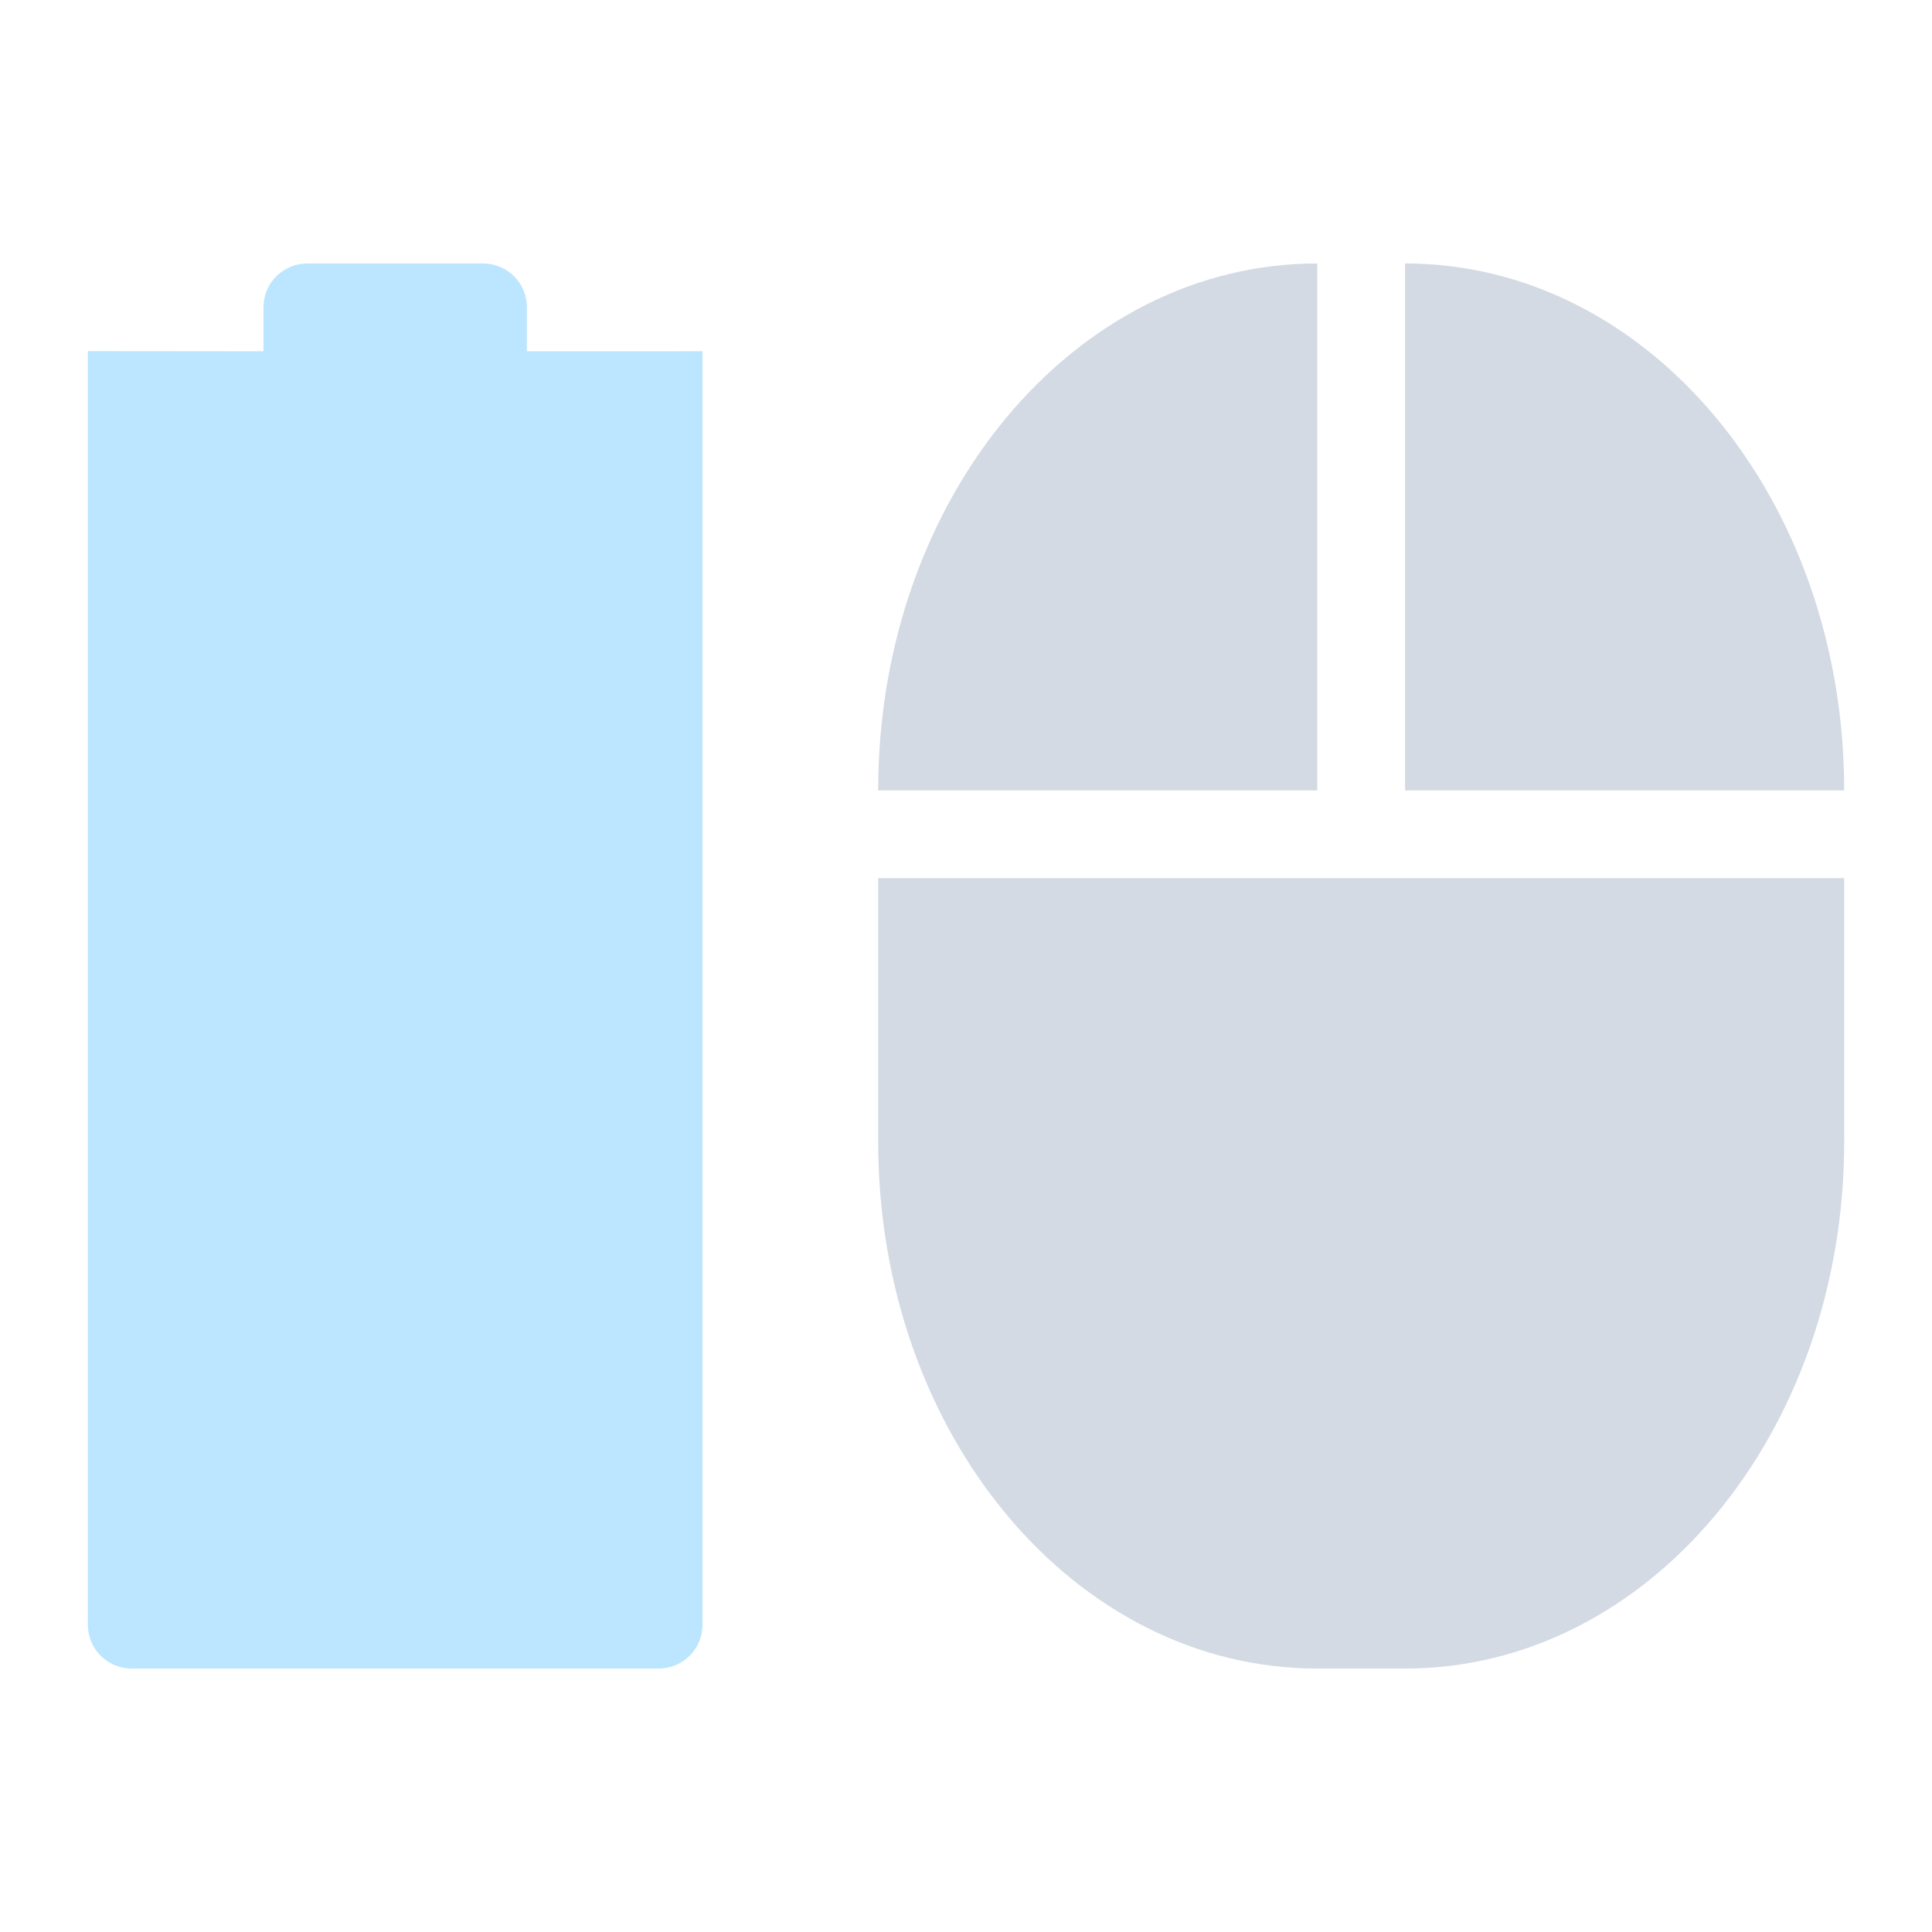 <svg xmlns="http://www.w3.org/2000/svg" width="22" height="22"><path opacity=".35" d="M3.5 3c-.277 0-.5.223-.5.5V4l-2-.002V18.5c0 .277.223.5.5.5h6c.277 0 .5-.223.5-.5V3.999L7.5 4H6v-.5c0-.277-.223-.5-.5-.5z" fill="currentColor" color="#3fb7ff"/><path d="M15 3c-2.77 0-5 2.676-5 6h5zm1 0v6h5c0-3.324-2.23-6-5-6zm-6 7v3c0 3.324 2.23 6 5 6h1c2.77 0 5-2.676 5-6v-3h-5z" fill="currentColor" color="#d3dae3"/></svg>
